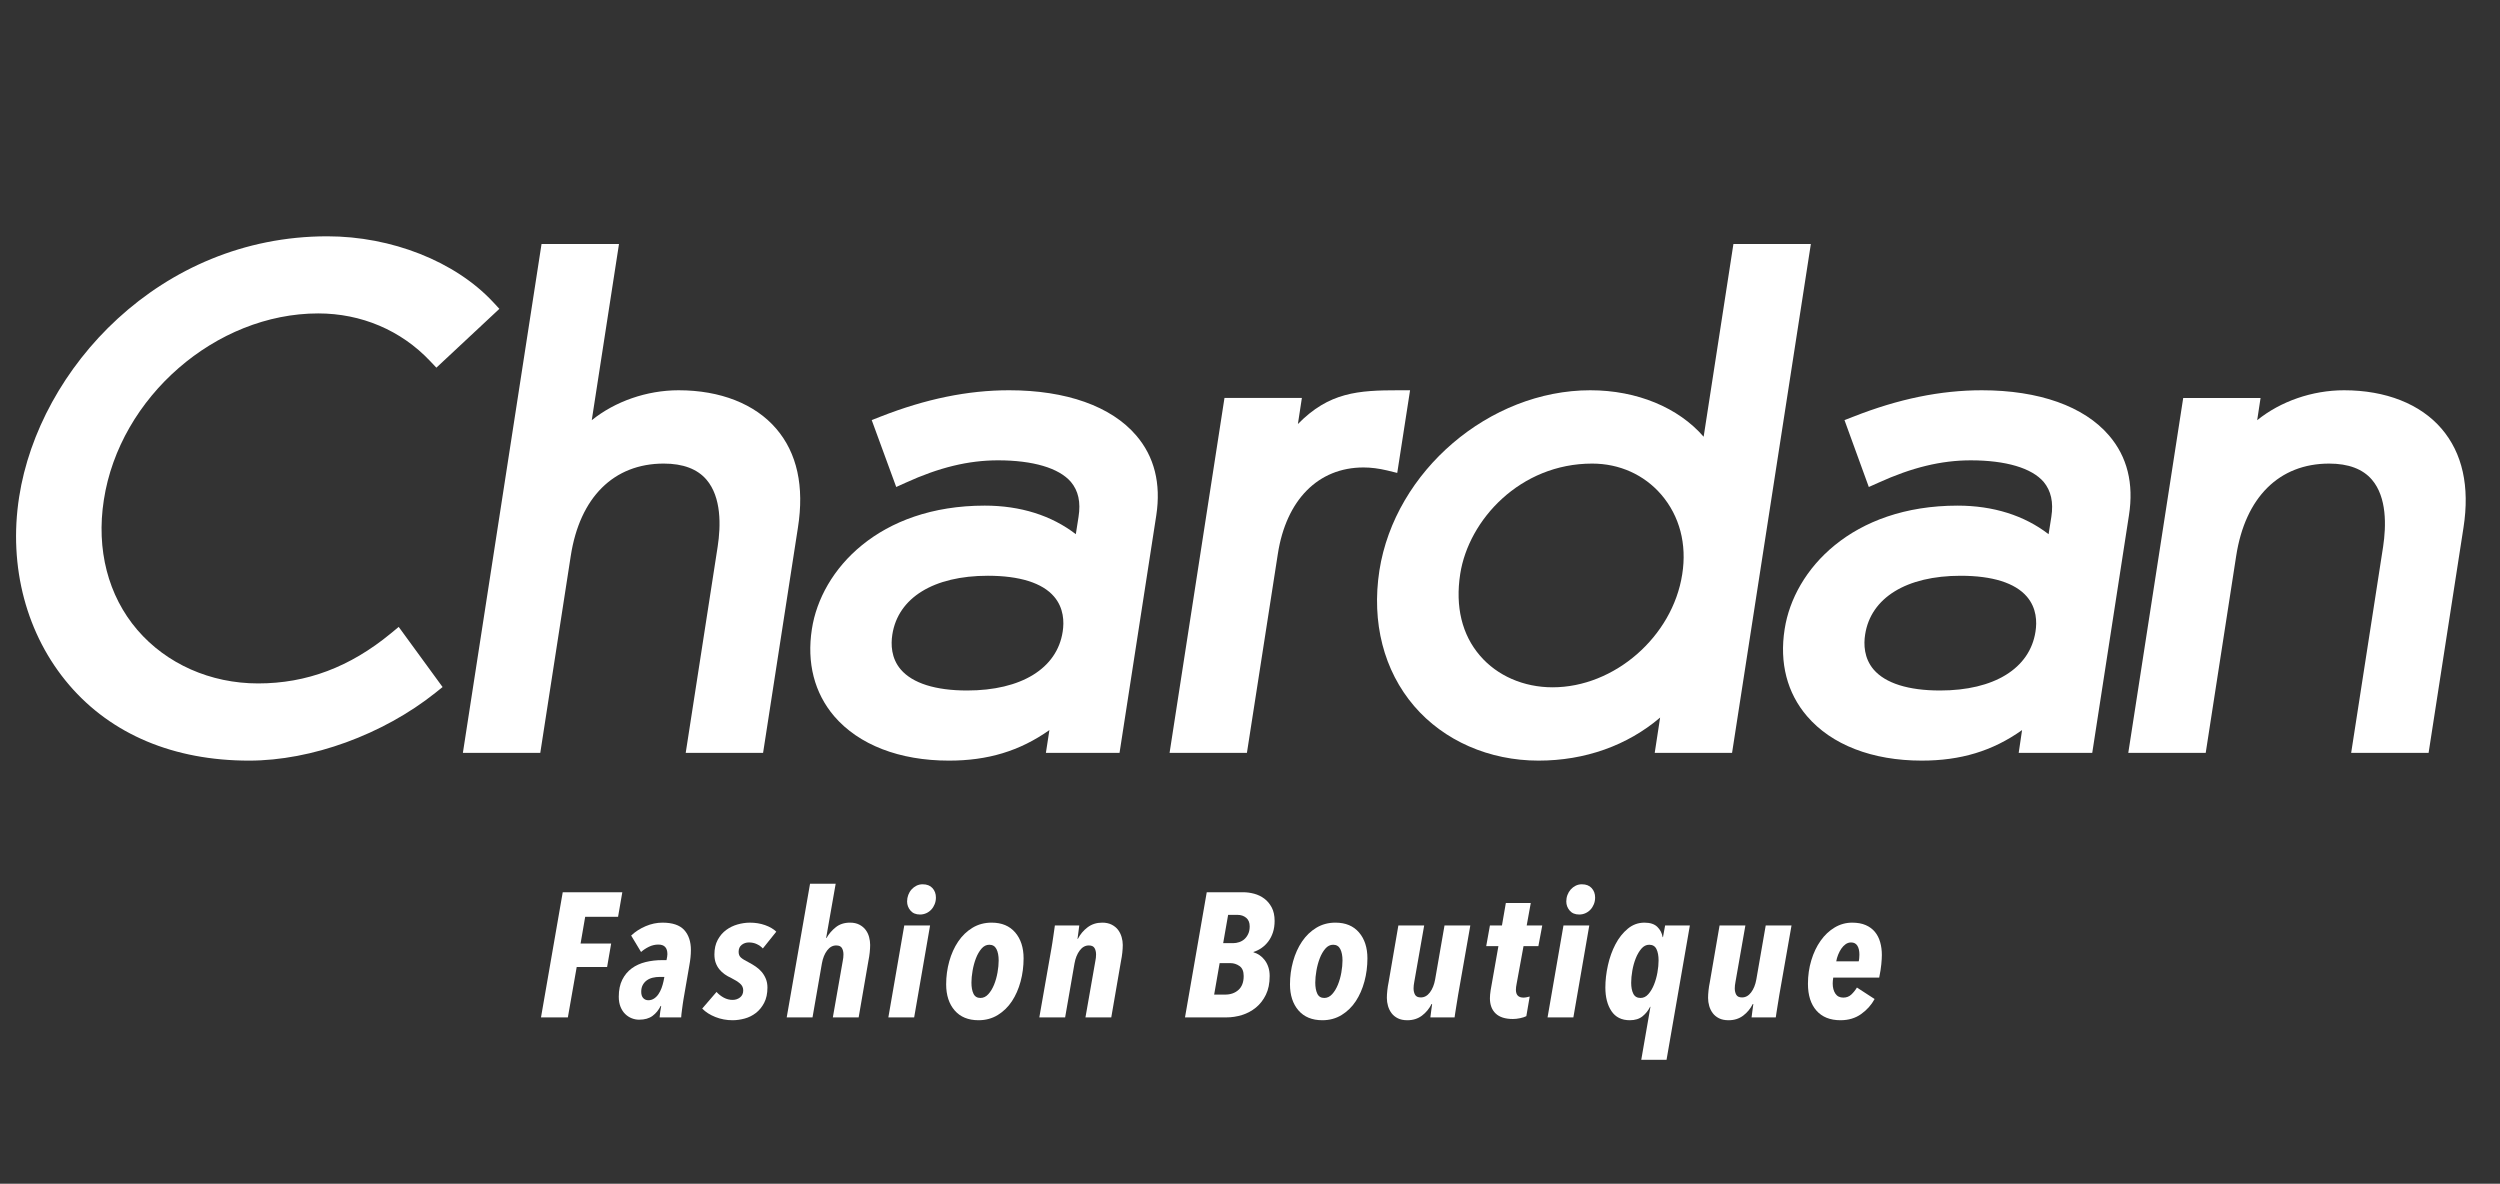 <?xml version="1.0" encoding="utf-8"?>
<!-- Generator: Adobe Illustrator 16.0.0, SVG Export Plug-In . SVG Version: 6.00 Build 0)  -->
<!DOCTYPE svg PUBLIC "-//W3C//DTD SVG 1.1//EN" "http://www.w3.org/Graphics/SVG/1.1/DTD/svg11.dtd">
<svg version="1.1" id="Layer_1" xmlns="http://www.w3.org/2000/svg" xmlns:xlink="http://www.w3.org/1999/xlink" x="0px" y="0px"
	 width="1280px" height="606.059px" viewBox="0 0 1280 606.059" enable-background="new 0 0 1280 606.059" xml:space="preserve">
<rect x="0" y="0" width="1280" height="606.059" fill="#333333" stroke="none"/>
<g id="Layer_1_1_">
</g>
<g id="Layer_3">
</g>
<g>
	<g>
		<path fill="#FFFFFF" d="M200.099,324.307c-20.927,17.24-43.127,25.607-67.943,25.607c-24.412,0-46.909-10.004-61.844-27.402
			c-15.001-17.51-21.088-41.186-17.146-66.549c8.11-52.701,57.392-95.494,109.757-95.494c22.08,0,42.365,8.646,57.151,24.24
			l3.352,3.537l32.256-30.123l-3.336-3.592c-19.346-20.688-51.83-33.545-84.784-33.545c-85.814,0-147.617,67.852-157.765,133.477
			c-5.564,35.727,3.767,70.73,25.619,96.256c21.691,25.312,53.572,38.719,92.116,38.719c32.001,0,68.559-13.34,95.373-34.709
			l3.7-2.963l-22.47-30.793L200.099,324.307z"/>
		<path fill="#FFFFFF" d="M347.435,199.817c-16.303,0-32.537,5.711-44.456,15.324l13.942-90.199h-39.657l-40.272,260.541h39.629
			l15.605-100.842c4.639-30.045,22.053-47.285,47.619-47.285c9.84,0,17.213,2.773,21.878,8.244
			c7.684,8.996,7.361,23.582,5.726,34.252l-16.369,105.629h39.616l17.845-115.363c3.325-21.102-0.416-38.152-11.128-50.635
			C386.568,206.829,368.832,199.817,347.435,199.817z"/>
		<path fill="#FFFFFF" d="M485.869,389.438c19.827,0,36.157-4.854,51.426-15.635l-1.796,11.68h37.699l18.821-121.635
			c2.48-16.332-0.992-30.059-10.281-40.891c-12.805-14.977-35.89-23.141-65.088-23.141c-21.076,0-42.66,4.398-65.894,13.527
			l-4.438,1.744l12.549,34.252l4.812-2.174c17.121-7.828,32.189-11.475,47.284-11.475c17.885,0,31.185,3.914,37.324,11.033
			c3.821,4.557,5.122,10.377,3.915,17.951l-1.38,8.834c-12.456-9.6-28.354-14.627-46.629-14.627
			c-54.12,0-83.83,32.766-88.509,63.201c-2.694,17.346,1.3,32.748,11.422,44.627C439.697,381.352,460.518,389.438,485.869,389.438z
			 M544.092,323.436c-2.881,18.811-21.222,30.098-48.945,30.098c-16.169,0-27.873-3.713-33.905-10.697
			c-5.054-5.859-5.134-13.004-4.371-17.938c2.923-18.863,21.17-30.111,48.92-30.111c16.168,0,27.912,3.635,33.905,10.686
			C544.696,311.344,544.883,318.409,544.092,323.436z"/>
		<path fill="#FFFFFF" d="M654.239,283.686c4.265-27.75,20.698-44.348,43.879-44.348c3.836,0,7.884,0.523,12.094,1.529l5.173,1.271
			l6.568-42.324h-5.736c-20.807,0-35.713,0.967-51.695,17.293l2.038-13.35h-39.628l-28.113,181.723h39.6L654.239,283.686z"/>
		<path fill="#FFFFFF" d="M887.509,124.942l-15.242,98.67c-12.896-14.908-34.117-23.795-58.036-23.795
			c-51.627,0-99.996,41.357-107.974,92.25c-4.104,26.637,2.239,51.277,17.79,69.445c15.216,17.748,38.436,27.926,63.68,27.926
			c23.812,0,45.46-7.736,62.259-22.043l-2.774,18.088h39.602l40.342-260.541H887.509L887.509,124.942z M861.301,294.024
			c-4.921,31.893-34.682,57.875-66.376,57.875c-14.867,0-28.395-5.953-37.163-16.195c-9.25-10.725-12.707-25.137-10.135-41.801
			c4.305-27.779,30.741-56.547,67.556-56.547c14.035,0,26.611,5.697,35.434,15.939C859.96,264.208,863.754,278.592,861.301,294.024z
			"/>
		<path fill="#FFFFFF" d="M1079.812,222.958c-12.805-14.977-35.932-23.141-65.104-23.141c-21.114,0-42.646,4.398-65.812,13.527
			l-4.519,1.744l12.456,34.252l4.867-2.174c17.188-7.828,32.215-11.475,47.311-11.475c17.938,0,31.197,3.914,37.337,11.033
			c3.755,4.557,5.107,10.377,3.929,17.951l-1.396,8.834c-12.428-9.6-28.342-14.627-46.573-14.627
			c-54.121,0-83.855,32.766-88.562,63.201c-2.748,17.346,1.26,32.748,11.477,44.627c12.55,14.641,33.38,22.725,58.693,22.725
			c19.881,0,36.195-4.854,51.385-15.633l-1.729,11.678h37.657l18.795-121.635C1092.586,247.516,1089.128,233.79,1079.812,222.958z
			 M993.3,353.534c-16.251,0-27.953-3.713-33.972-10.697c-5.014-5.859-5.161-13.004-4.385-17.938
			c2.883-18.863,21.183-30.109,48.921-30.109c16.181,0,27.871,3.633,33.901,10.684c5.029,5.871,5.205,12.936,4.399,17.963
			C1039.257,342.247,1020.972,353.534,993.3,353.534z"/>
		<path fill="#FFFFFF" d="M1250.071,219.485c-10.847-12.658-28.581-19.668-49.897-19.668c-16.411,0-32.592,5.711-44.497,15.324
			l1.729-11.381h-39.604l-28.126,181.723h39.643l15.604-100.842c4.64-30.045,22.015-47.285,47.62-47.285
			c9.825,0,17.213,2.773,21.879,8.244c7.683,8.996,7.334,23.582,5.736,34.254l-16.368,105.629h39.643l17.87-115.363
			C1264.59,249.018,1260.77,231.965,1250.071,219.485z"/>
	</g>
	<g>
		<path fill="#FFFFFF" d="M316.449,469.407h-16.835l-2.354,13.668h15.659l-2.082,12.039H295.27l-4.525,25.795h-13.758l11.133-64.082
			h30.502L316.449,469.407z"/>
		<path fill="#FFFFFF" d="M353.739,486.422c0,2.416-0.271,5.07-0.813,7.967l-2.986,17.287c-0.121,0.666-0.242,1.449-0.362,2.354
			c-0.123,0.904-0.242,1.797-0.362,2.67c-0.122,0.875-0.226,1.705-0.316,2.49c-0.091,0.783-0.137,1.357-0.137,1.719H337.72
			c0.06-0.725,0.166-1.688,0.317-2.896c0.15-1.207,0.317-2.201,0.498-2.986h-0.271c-1.026,2.111-2.415,3.816-4.164,5.113
			c-1.751,1.297-4.043,1.945-6.879,1.945c-1.267,0-2.52-0.24-3.756-0.725c-1.236-0.48-2.354-1.207-3.349-2.172
			c-0.996-0.965-1.795-2.186-2.398-3.664s-0.905-3.215-0.905-5.205c0-3.439,0.603-6.35,1.81-8.734s2.82-4.312,4.843-5.793
			c2.021-1.479,4.375-2.549,7.061-3.215c2.685-0.662,5.505-0.994,8.463-0.994h2.263c0.302-1.389,0.453-2.412,0.453-3.076
			c0-3.262-1.539-4.889-4.616-4.889c-1.689,0-3.304,0.377-4.842,1.129c-1.539,0.758-2.882,1.646-4.028,2.674l-5.068-8.42
			c2.111-1.99,4.585-3.588,7.422-4.797c2.836-1.207,5.702-1.809,8.599-1.809c5.127,0,8.838,1.252,11.132,3.754
			C352.593,478.655,353.739,482.079,353.739,486.422z M337.719,500.18c-1.208,0-2.384,0.137-3.529,0.408
			c-1.146,0.271-2.158,0.725-3.032,1.357c-0.875,0.633-1.57,1.434-2.082,2.396c-0.515,0.967-0.77,2.115-0.77,3.441
			c0,1.447,0.347,2.533,1.04,3.258c0.693,0.723,1.554,1.086,2.58,1.086c1.086,0,2.066-0.285,2.941-0.861
			c0.875-0.57,1.63-1.324,2.263-2.262c0.634-0.936,1.161-1.975,1.584-3.121c0.421-1.146,0.753-2.293,0.996-3.439l0.453-2.264
			H337.719L337.719,500.18z"/>
		<path fill="#FFFFFF" d="M390.578,485.608c-0.846-0.904-1.871-1.641-3.077-2.217c-1.208-0.572-2.566-0.859-4.073-0.859
			c-1.389,0-2.61,0.406-3.666,1.223c-1.056,0.814-1.584,2.006-1.584,3.574c0,1.268,0.39,2.248,1.169,2.941s2.128,1.523,4.048,2.49
			c1.26,0.664,2.459,1.387,3.599,2.172c1.139,0.785,2.144,1.689,3.013,2.715c0.87,1.025,1.574,2.203,2.114,3.529
			c0.541,1.328,0.81,2.807,0.81,4.436c0,3.078-0.558,5.689-1.674,7.828c-1.117,2.145-2.534,3.881-4.253,5.207
			c-1.72,1.326-3.637,2.275-5.748,2.852c-2.113,0.57-4.164,0.859-6.155,0.859c-3.077,0-6.005-0.545-8.779-1.631
			c-2.776-1.086-5.039-2.533-6.789-4.344l7.332-8.51c1.086,1.209,2.338,2.188,3.756,2.943c1.417,0.754,2.911,1.131,4.48,1.131
			c1.448,0,2.716-0.422,3.802-1.268s1.629-2.051,1.629-3.621c0-1.387-0.542-2.549-1.629-3.482c-1.086-0.938-2.596-1.889-4.525-2.852
			c-1.208-0.545-2.324-1.178-3.349-1.902c-1.026-0.725-1.933-1.566-2.715-2.533c-0.786-0.967-1.403-2.066-1.856-3.305
			c-0.452-1.236-0.678-2.67-0.678-4.299c0-2.896,0.562-5.385,1.686-7.467c1.125-2.082,2.568-3.771,4.332-5.07
			c1.763-1.297,3.72-2.246,5.871-2.852c2.151-0.604,4.252-0.902,6.304-0.902c2.775,0,5.354,0.422,7.739,1.266
			c2.382,0.846,4.299,1.963,5.747,3.35L390.578,485.608z"/>
		<path fill="#FFFFFF" d="M445.518,483.799c0,1.146-0.075,2.443-0.226,3.893c-0.151,1.447-0.378,2.896-0.679,4.344l-4.979,28.873
			h-13.215l5.069-28.873c0.12-0.543,0.211-1.102,0.271-1.674c0.061-0.574,0.091-1.133,0.091-1.676c0-1.266-0.258-2.354-0.77-3.258
			c-0.513-0.904-1.493-1.359-2.941-1.359c-1.811,0-3.363,0.861-4.662,2.582c-1.298,1.721-2.188,3.938-2.669,6.65l-4.798,27.605
			h-13.214l11.947-68.426h13.125l-4.89,27.787h0.183c1.207-2.111,2.79-3.951,4.751-5.52c1.96-1.57,4.391-2.355,7.286-2.355
			c1.871,0,3.47,0.35,4.797,1.041c1.327,0.693,2.398,1.584,3.214,2.67c0.814,1.086,1.403,2.309,1.765,3.666
			C445.337,481.129,445.518,482.473,445.518,483.799z"/>
		<path fill="#FFFFFF" d="M468.053,520.909h-13.214l8.146-47.064H476.2L468.053,520.909z M479.188,459.542
			c0,1.207-0.213,2.34-0.635,3.395c-0.423,1.057-0.995,1.979-1.719,2.762c-0.725,0.783-1.584,1.4-2.58,1.854s-2.066,0.68-3.212,0.68
			c-2.113,0-3.743-0.68-4.888-2.035c-1.147-1.359-1.721-2.912-1.721-4.662c0-1.146,0.195-2.248,0.589-3.305
			c0.392-1.055,0.949-1.99,1.674-2.807c0.725-0.814,1.568-1.461,2.534-1.945c0.965-0.48,2.021-0.725,3.168-0.725
			c2.172,0,3.847,0.648,5.022,1.945C478.598,455.999,479.188,457.61,479.188,459.542z"/>
		<path fill="#FFFFFF" d="M524.08,490.678c0,4.104-0.514,8.055-1.539,11.855c-1.027,3.803-2.505,7.166-4.435,10.094
			c-1.933,2.926-4.346,5.279-7.241,7.061c-2.896,1.777-6.187,2.67-9.866,2.67c-5.25,0-9.323-1.676-12.22-5.023
			c-2.896-3.35-4.345-7.799-4.345-13.352c0-4.041,0.528-7.965,1.585-11.766c1.055-3.803,2.579-7.182,4.57-10.141
			c1.992-2.953,4.437-5.307,7.332-7.059c2.896-1.75,6.155-2.623,9.775-2.623c5.188,0,9.216,1.674,12.083,5.023
			C522.646,480.768,524.08,485.188,524.08,490.678z M511.318,491.764c0-2.412-0.377-4.359-1.132-5.84
			c-0.755-1.479-1.978-2.217-3.665-2.217c-1.51,0-2.838,0.666-3.983,1.99c-1.146,1.33-2.097,2.975-2.852,4.934
			c-0.755,1.963-1.326,4.074-1.719,6.338c-0.394,2.262-0.588,4.299-0.588,6.107c0,2.355,0.346,4.256,1.041,5.703
			c0.694,1.447,1.885,2.172,3.576,2.172c1.507,0,2.851-0.646,4.028-1.945c1.177-1.297,2.155-2.91,2.94-4.842
			c0.784-1.932,1.373-4.014,1.766-6.246C511.122,495.686,511.318,493.633,511.318,491.764z"/>
		<path fill="#FFFFFF" d="M574.856,483.799c0,1.146-0.076,2.443-0.226,3.893c-0.151,1.447-0.378,2.896-0.68,4.344l-4.979,28.873
			h-13.215l5.069-28.873c0.12-0.543,0.21-1.102,0.271-1.674c0.061-0.574,0.092-1.133,0.092-1.676c0-1.266-0.259-2.354-0.771-3.258
			c-0.514-0.904-1.494-1.359-2.941-1.359c-1.811,0-3.364,0.861-4.661,2.582c-1.299,1.721-2.188,3.938-2.67,6.65l-4.798,27.605
			h-13.214l6.245-35.568c0.121-0.727,0.272-1.645,0.453-2.764c0.182-1.113,0.347-2.229,0.498-3.348
			c0.15-1.115,0.302-2.158,0.453-3.123c0.149-0.963,0.256-1.721,0.316-2.262h12.491c-0.122,0.846-0.257,1.916-0.408,3.211
			c-0.15,1.299-0.315,2.521-0.498,3.666h0.182c1.206-2.354,2.865-4.328,4.978-5.928s4.616-2.396,7.514-2.396
			c1.869,0,3.484,0.348,4.843,1.039c1.357,0.695,2.443,1.584,3.258,2.67s1.417,2.309,1.811,3.668
			C574.66,481.129,574.856,482.473,574.856,483.799z"/>
		<path fill="#FFFFFF" d="M652.604,471.489c0,2.172-0.286,4.135-0.858,5.885c-0.576,1.752-1.357,3.289-2.354,4.615
			c-0.994,1.328-2.143,2.443-3.438,3.35c-1.298,0.904-2.703,1.6-4.209,2.082l0.09,0.18c1.086,0.303,2.112,0.787,3.077,1.449
			c0.965,0.666,1.84,1.51,2.625,2.535c0.782,1.025,1.403,2.217,1.854,3.572c0.451,1.359,0.682,2.885,0.682,4.572
			c0,3.742-0.649,6.939-1.949,9.596c-1.298,2.654-3.002,4.842-5.113,6.562c-2.111,1.719-4.478,2.986-7.104,3.801
			c-2.625,0.814-5.295,1.221-8.01,1.221h-21.181l11.134-64.08h18.645c1.871,0,3.757,0.258,5.655,0.768
			c1.9,0.514,3.622,1.346,5.161,2.49c1.537,1.146,2.805,2.656,3.801,4.525C652.105,466.481,652.604,468.774,652.604,471.489z
			 M636.765,499.729c0-2.412-0.71-4.119-2.127-5.113c-1.418-0.996-2.972-1.494-4.662-1.494h-5.521l-2.806,16.111h5.611
			c2.774,0,5.054-0.799,6.834-2.398C635.874,505.235,636.765,502.866,636.765,499.729z M639.842,474.295
			c0-1.932-0.603-3.395-1.809-4.391c-1.209-0.996-2.687-1.494-4.437-1.494h-4.798l-2.534,14.482h5.159
			c0.964,0,1.96-0.166,2.986-0.498c1.025-0.33,1.931-0.844,2.716-1.539c0.783-0.691,1.432-1.582,1.945-2.67
			C639.585,477.102,639.842,475.805,639.842,474.295z"/>
		<path fill="#FFFFFF" d="M700.121,490.678c0,4.104-0.513,8.055-1.538,11.855c-1.027,3.803-2.504,7.166-4.437,10.094
			c-1.931,2.926-4.345,5.279-7.239,7.061c-2.896,1.777-6.188,2.67-9.867,2.67c-5.248,0-9.323-1.676-12.219-5.023
			c-2.896-3.35-4.346-7.799-4.346-13.352c0-4.041,0.527-7.965,1.585-11.766c1.055-3.803,2.578-7.182,4.57-10.141
			c1.991-2.953,4.436-5.307,7.332-7.059c2.896-1.75,6.153-2.623,9.774-2.623c5.188,0,9.217,1.674,12.083,5.023
			C698.688,480.768,700.121,485.188,700.121,490.678z M687.359,491.764c0-2.412-0.379-4.359-1.133-5.84
			c-0.756-1.479-1.978-2.217-3.664-2.217c-1.511,0-2.839,0.666-3.983,1.99c-1.147,1.33-2.097,2.975-2.851,4.934
			c-0.756,1.963-1.329,4.074-1.721,6.338c-0.393,2.262-0.589,4.299-0.589,6.107c0,2.355,0.349,4.256,1.042,5.703
			c0.692,1.447,1.885,2.172,3.575,2.172c1.507,0,2.851-0.646,4.026-1.945c1.177-1.297,2.157-2.91,2.942-4.842
			c0.781-1.932,1.371-4.014,1.765-6.246C687.162,495.686,687.359,493.633,687.359,491.764z"/>
		<path fill="#FFFFFF" d="M746.552,509.415c-0.119,0.783-0.27,1.721-0.45,2.805c-0.183,1.088-0.363,2.203-0.545,3.35
			s-0.348,2.203-0.498,3.168c-0.149,0.969-0.256,1.691-0.315,2.172h-12.4c0.121-0.844,0.257-1.898,0.408-3.166
			c0.15-1.268,0.316-2.504,0.498-3.713h-0.271c-1.209,2.414-2.853,4.406-4.934,5.977c-2.083,1.566-4.571,2.354-7.468,2.354
			c-1.933,0-3.562-0.332-4.888-0.996c-1.328-0.664-2.398-1.539-3.214-2.625c-0.814-1.086-1.419-2.309-1.811-3.666
			c-0.393-1.357-0.588-2.729-0.588-4.117c0-1.146,0.074-2.43,0.227-3.848c0.149-1.418,0.375-2.852,0.679-4.299l4.979-28.965h13.216
			l-5.069,28.873c-0.121,0.604-0.213,1.193-0.271,1.766c-0.061,0.574-0.09,1.104-0.09,1.584c0,1.268,0.256,2.354,0.77,3.26
			c0.513,0.902,1.494,1.355,2.94,1.355c1.811,0,3.363-0.859,4.662-2.578c1.298-1.721,2.186-3.938,2.67-6.652l4.798-27.605h13.213
			L746.552,509.415z"/>
		<path fill="#FFFFFF" d="M787.646,484.432h-7.604l-3.531,19.279c-0.12,0.482-0.211,1.025-0.271,1.629
			c-0.062,0.604-0.091,1.086-0.091,1.447c0,2.656,1.297,3.984,3.893,3.984c0.481,0,1.026-0.061,1.629-0.184
			c0.604-0.119,1.116-0.24,1.538-0.361l-1.719,10.047c-0.846,0.424-1.917,0.771-3.213,1.041c-1.299,0.271-2.521,0.408-3.667,0.408
			c-3.922,0-6.864-0.938-8.825-2.807s-2.94-4.467-2.94-7.783c0-0.545,0.029-1.178,0.091-1.902c0.061-0.723,0.148-1.447,0.271-2.172
			l3.982-22.629h-6.245l1.899-10.588h6.155l1.991-11.494h12.763l-2.083,11.494h7.966L787.646,484.432z"/>
		<path fill="#FFFFFF" d="M805.566,520.909H792.35l8.147-47.064h13.215L805.566,520.909z M816.7,459.542
			c0,1.207-0.214,2.34-0.634,3.395c-0.425,1.057-0.996,1.979-1.723,2.762c-0.723,0.783-1.583,1.4-2.578,1.854
			s-2.066,0.68-3.214,0.68c-2.111,0-3.741-0.68-4.887-2.035c-1.147-1.359-1.722-2.912-1.722-4.662c0-1.146,0.196-2.248,0.59-3.305
			c0.392-1.055,0.95-1.99,1.674-2.807c0.724-0.814,1.568-1.461,2.535-1.945c0.964-0.48,2.02-0.725,3.168-0.725
			c2.172,0,3.847,0.648,5.021,1.945C816.11,455.999,816.7,457.61,816.7,459.542z"/>
		<path fill="#FFFFFF" d="M853.265,542.631h-12.942l4.707-27.152h-0.182c-0.905,1.871-2.188,3.484-3.847,4.84
			c-1.661,1.359-3.847,2.039-6.562,2.039c-4.164,0-7.287-1.555-9.369-4.662c-2.083-3.107-3.123-7.137-3.123-12.084
			c0-3.68,0.438-7.48,1.312-11.402c0.873-3.924,2.156-7.498,3.848-10.727c1.688-3.229,3.785-5.883,6.289-7.965
			s5.354-3.123,8.555-3.123c2.896,0,5.083,0.709,6.562,2.125c1.479,1.42,2.398,3.186,2.761,5.297h0.181l1.088-5.975h12.67
			L853.265,542.631z M849.191,491.764c0-2.412-0.361-4.359-1.086-5.84c-0.725-1.479-1.962-2.217-3.712-2.217
			c-1.509,0-2.837,0.666-3.982,1.99c-1.146,1.33-2.111,2.975-2.896,4.934c-0.784,1.963-1.373,4.074-1.765,6.338
			c-0.394,2.262-0.588,4.33-0.588,6.199c0,2.295,0.361,4.164,1.086,5.611c0.724,1.447,1.96,2.172,3.711,2.172
			c1.508,0,2.836-0.646,3.981-1.945c1.146-1.297,2.11-2.91,2.897-4.842c0.781-1.932,1.371-4.014,1.764-6.246
			C848.996,495.686,849.191,493.633,849.191,491.764z"/>
		<path fill="#FFFFFF" d="M911.01,509.415c-0.12,0.783-0.271,1.721-0.45,2.805c-0.184,1.088-0.362,2.203-0.545,3.35
			c-0.181,1.146-0.348,2.203-0.498,3.168c-0.15,0.969-0.257,1.691-0.315,2.172h-12.4c0.12-0.844,0.257-1.898,0.408-3.166
			c0.15-1.268,0.317-2.504,0.498-3.713h-0.271c-1.207,2.414-2.853,4.406-4.933,5.977c-2.083,1.566-4.57,2.354-7.469,2.354
			c-1.931,0-3.562-0.332-4.887-0.996c-1.329-0.664-2.398-1.539-3.214-2.625c-0.814-1.086-1.419-2.309-1.811-3.666
			c-0.393-1.357-0.588-2.729-0.588-4.117c0-1.146,0.074-2.43,0.226-3.848c0.149-1.418,0.376-2.852,0.68-4.299l4.979-28.965h13.216
			l-5.069,28.873c-0.121,0.604-0.212,1.193-0.271,1.766c-0.062,0.574-0.091,1.104-0.091,1.584c0,1.268,0.256,2.354,0.77,3.26
			c0.514,0.902,1.493,1.355,2.94,1.355c1.811,0,3.363-0.859,4.662-2.578c1.298-1.721,2.186-3.938,2.67-6.652l4.798-27.605h13.213
			L911.01,509.415z"/>
		<path fill="#FFFFFF" d="M963.507,488.958c0,1.209-0.091,2.775-0.271,4.705c-0.183,1.934-0.543,4.227-1.085,6.883h-23.534
			c-0.183,1.205-0.271,2.201-0.271,2.984c0,2.113,0.451,3.848,1.357,5.203c0.904,1.357,2.263,2.039,4.072,2.039
			c1.63,0,3.001-0.529,4.119-1.586c1.114-1.055,2.064-2.246,2.852-3.574l9.052,5.883c-1.63,3.02-3.925,5.582-6.879,7.693
			c-2.959,2.111-6.488,3.168-10.59,3.168c-5.312,0-9.415-1.643-12.312-4.934c-2.896-3.287-4.346-7.859-4.346-13.713
			c0-4.223,0.574-8.236,1.721-12.035c1.146-3.805,2.73-7.139,4.754-10.002c2.02-2.867,4.418-5.131,7.194-6.791
			c2.773-1.656,5.761-2.486,8.959-2.486c2.716,0,5.038,0.422,6.972,1.266c1.93,0.846,3.498,2.006,4.705,3.484
			c1.207,1.48,2.097,3.229,2.672,5.25C963.22,484.418,963.507,486.604,963.507,488.958z M952.012,488.776
			c0-1.93-0.348-3.451-1.04-4.568c-0.694-1.117-1.766-1.676-3.214-1.676c-1.026,0-1.962,0.305-2.807,0.904
			c-0.846,0.605-1.583,1.375-2.217,2.309c-0.635,0.938-1.178,1.979-1.63,3.123c-0.451,1.146-0.77,2.264-0.949,3.35h11.494
			c0.12-0.361,0.21-0.906,0.271-1.629C951.98,489.864,952.012,489.26,952.012,488.776z"/>
	</g>
</g>
</svg>
